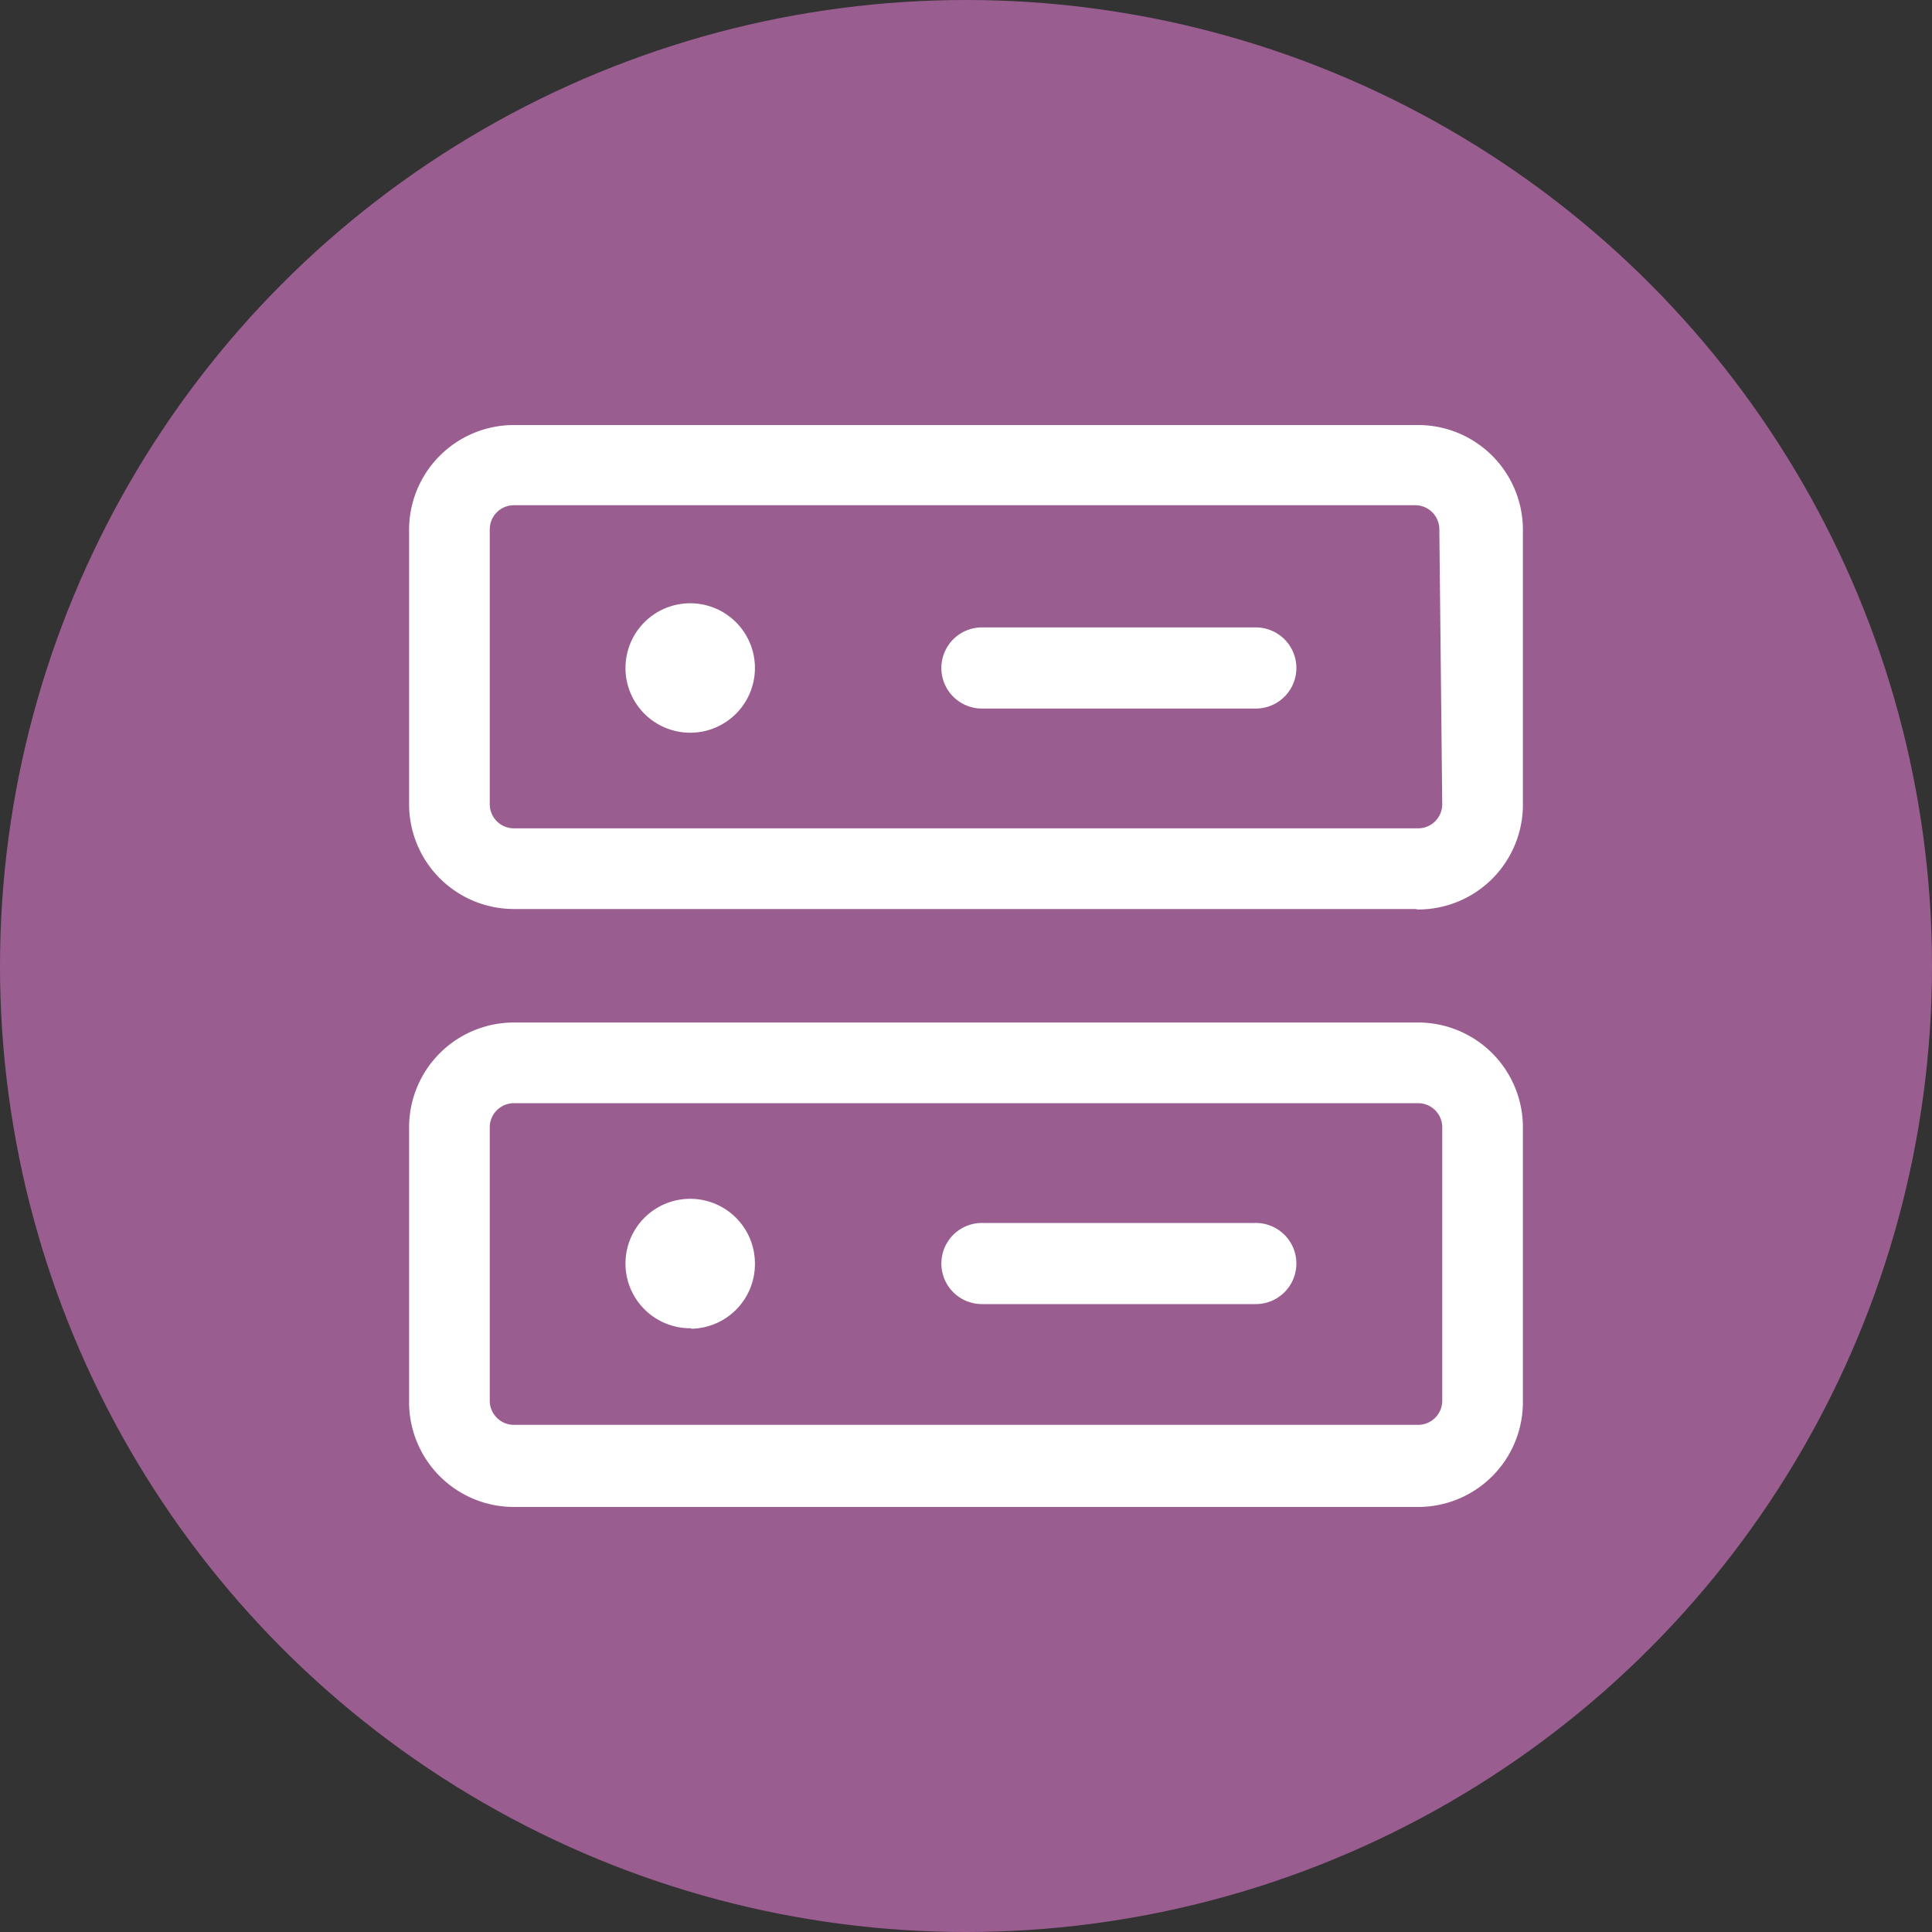 <svg data-name="图层 1" xmlns="http://www.w3.org/2000/svg" viewBox="0 0 40 40"><rect x="0" y="0" width="40" height="40" fill="#333333" stroke="none"/><circle cx="20" cy="20" r="20" style="fill:#9a5d90"/><path d="M29.36 31.2H10.64A2.17 2.17 0 0 1 8.47 29v-5.66a2.17 2.17 0 0 1 2.17-2.17h18.72a2.17 2.17 0 0 1 2.17 2.17V29a2.17 2.17 0 0 1-2.17 2.2Zm.5-7.86a.5.5 0 0 0-.5-.5H10.64a.5.5 0 0 0-.5.5V29a.5.5 0 0 0 .5.5h18.72a.5.5 0 0 0 .5-.5ZM26 27h-5.67a.84.84 0 0 1 0-1.68H26A.84.84 0 0 1 26 27Zm-11.7.5a1.34 1.34 0 1 1 1.33-1.34 1.34 1.34 0 0 1-1.31 1.35Zm15-8.68H10.64a2.17 2.17 0 0 1-2.17-2.17V11a2.17 2.17 0 0 1 2.17-2.2h18.72a2.17 2.17 0 0 1 2.17 2.2v5.69a2.17 2.17 0 0 1-2.17 2.14Zm.5-7.86a.5.5 0 0 0-.5-.5H10.64a.5.5 0 0 0-.5.5v5.69a.5.5 0 0 0 .5.5h18.72a.5.5 0 0 0 .5-.5ZM26 14.67h-5.67a.84.84 0 0 1 0-1.68H26a.84.84 0 0 1 0 1.68Zm-11.7.5a1.34 1.34 0 1 1 1.33-1.34 1.34 1.34 0 0 1-1.31 1.34Z" style="fill:#fff;fill-rule:evenodd"/></svg>